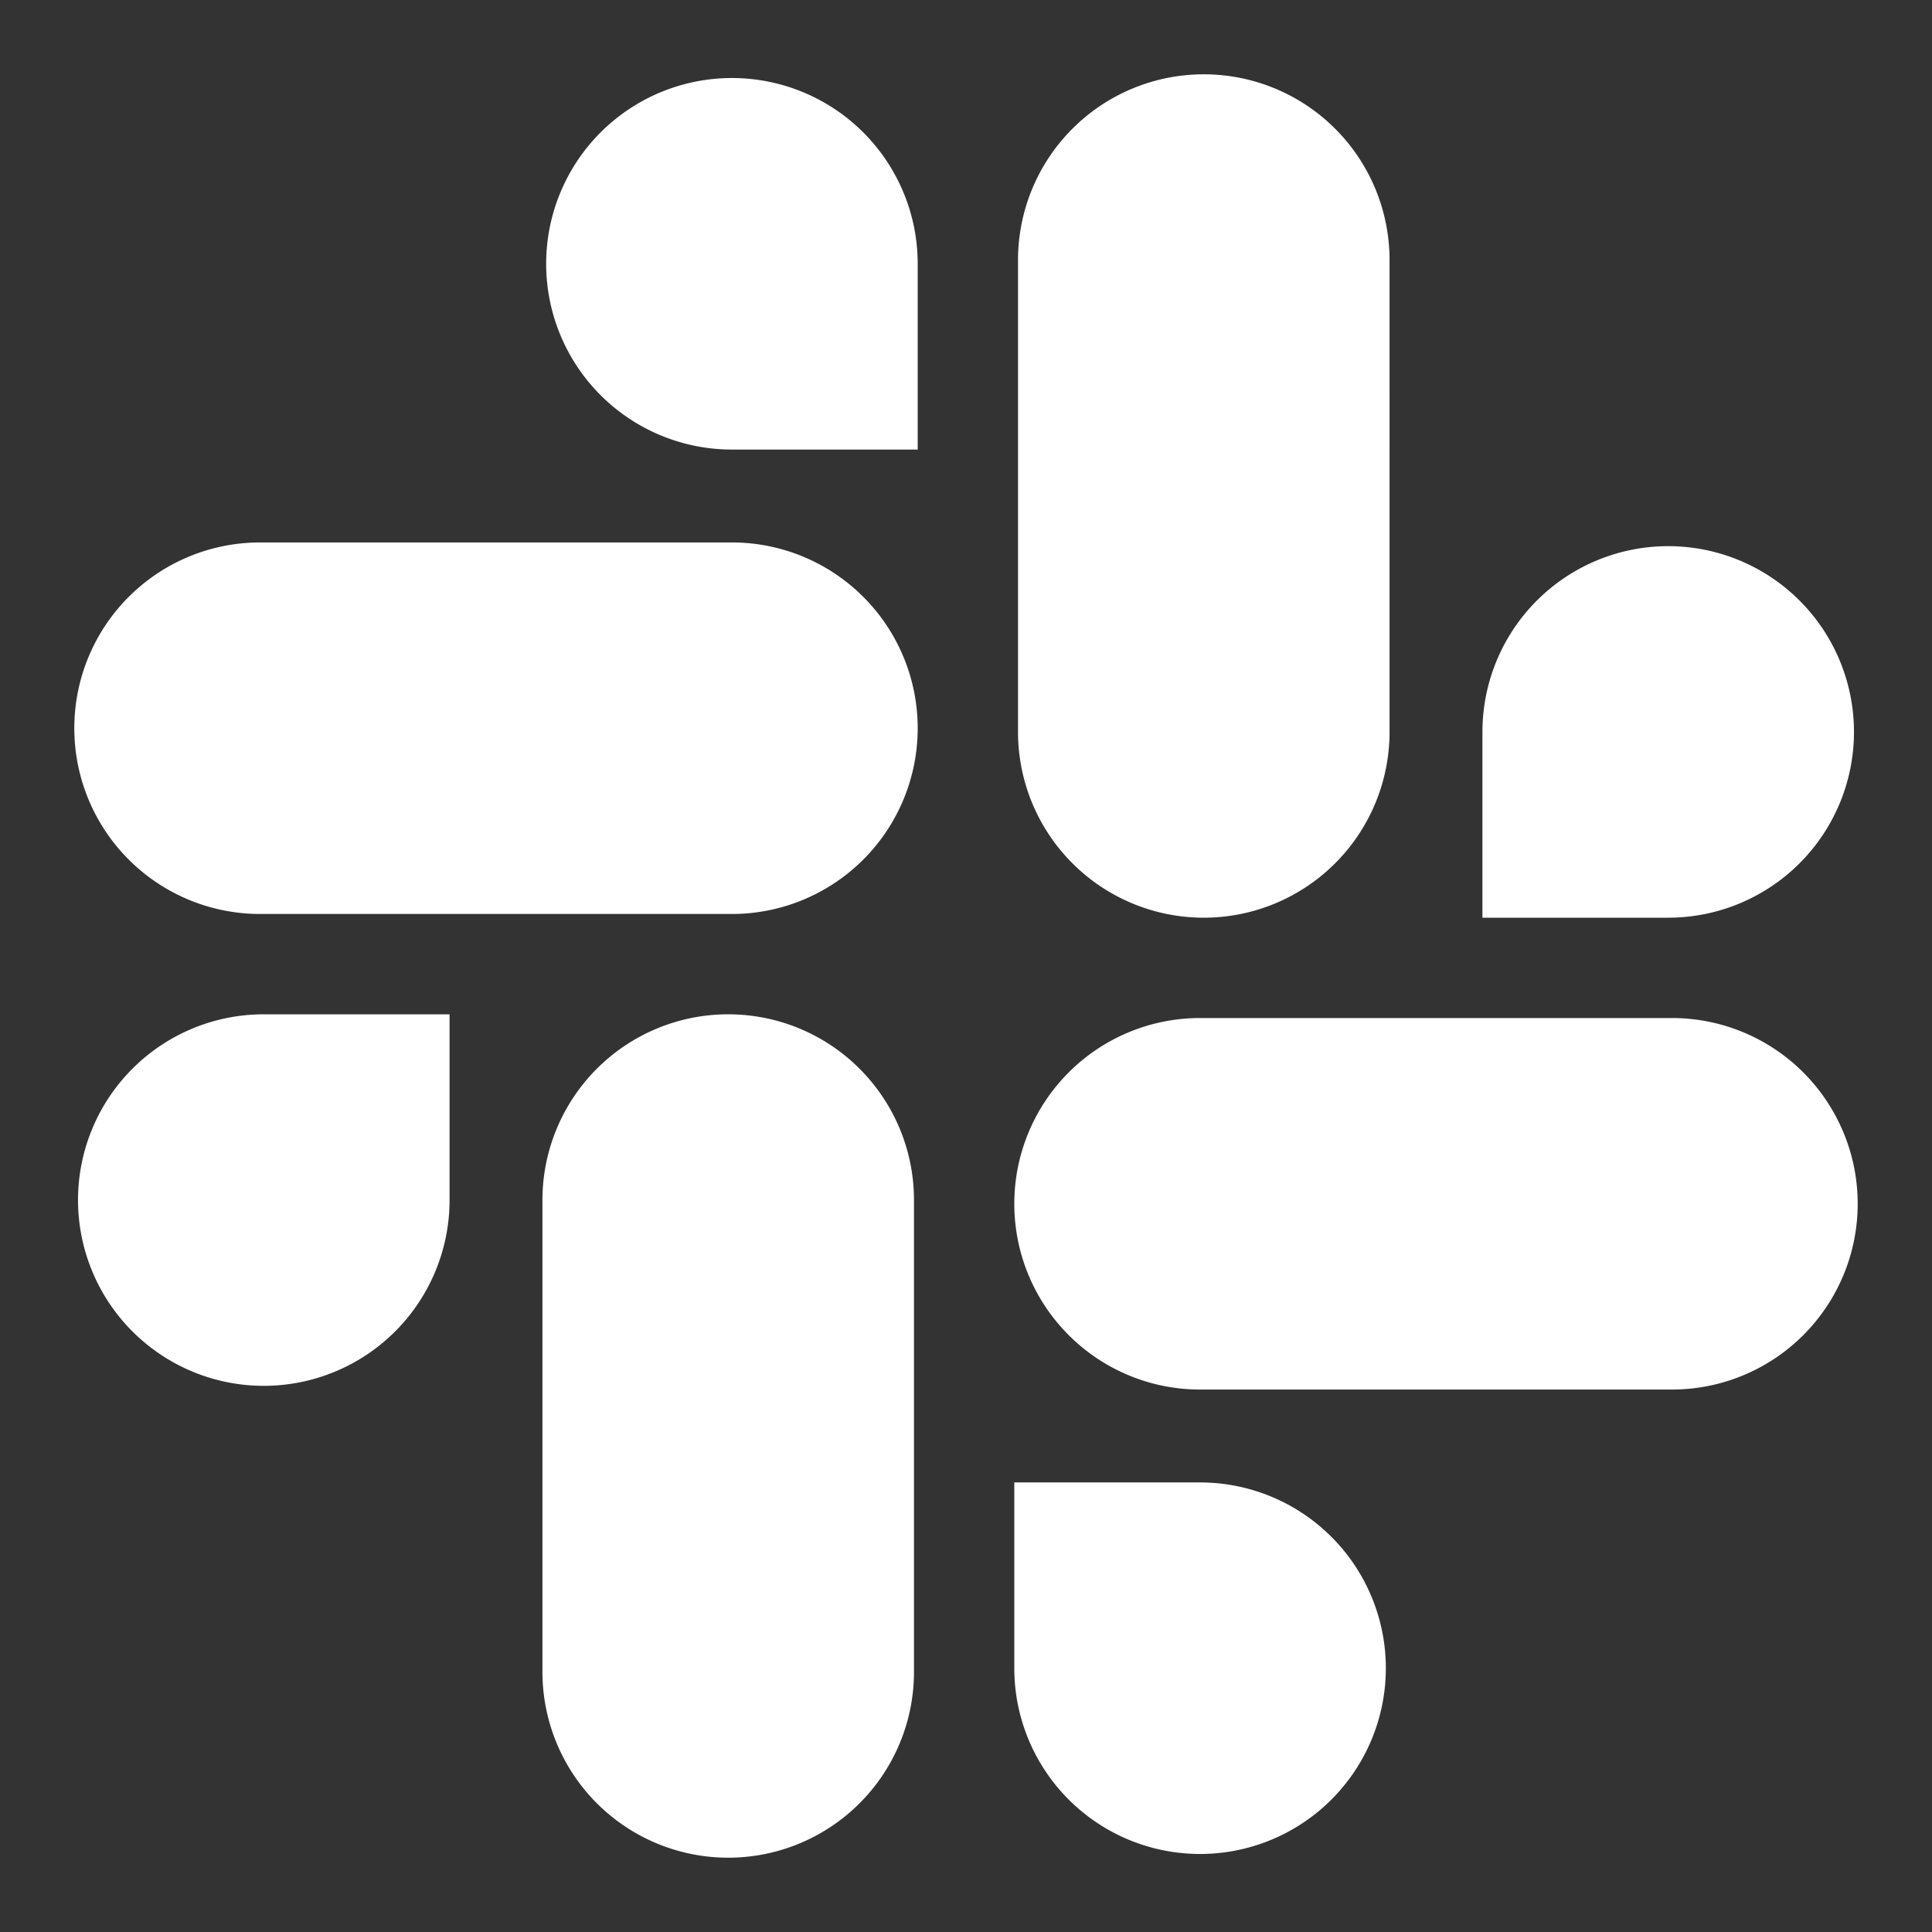 <svg xmlns="http://www.w3.org/2000/svg" height="52" width="52" viewBox="0 0 52 52" fill="#fff"><rect x="0" y="0" width="52" height="52" fill="#333333" stroke="none"/><path d="M12.1 32.3a5 5 0 1 1-5-5h5zm2.5 0a5 5 0 1 1 10 0V45a5 5 0 1 1-10 0zm5.1-20.2a5 5 0 1 1 5-5v5zm0 2.5a5 5 0 1 1 0 10H7a5 5 0 1 1 0-10zm20.2 5.1a5 5 0 1 1 5 5h-5zm-2.5 0a5 5 0 0 1-10 0V7a5 5 0 1 1 10 0zm-5.1 20.2a5 5 0 1 1-5 5v-5zm0-2.5a5 5 0 1 1 0-10H45a5 5 0 1 1 0 10z"/></svg>